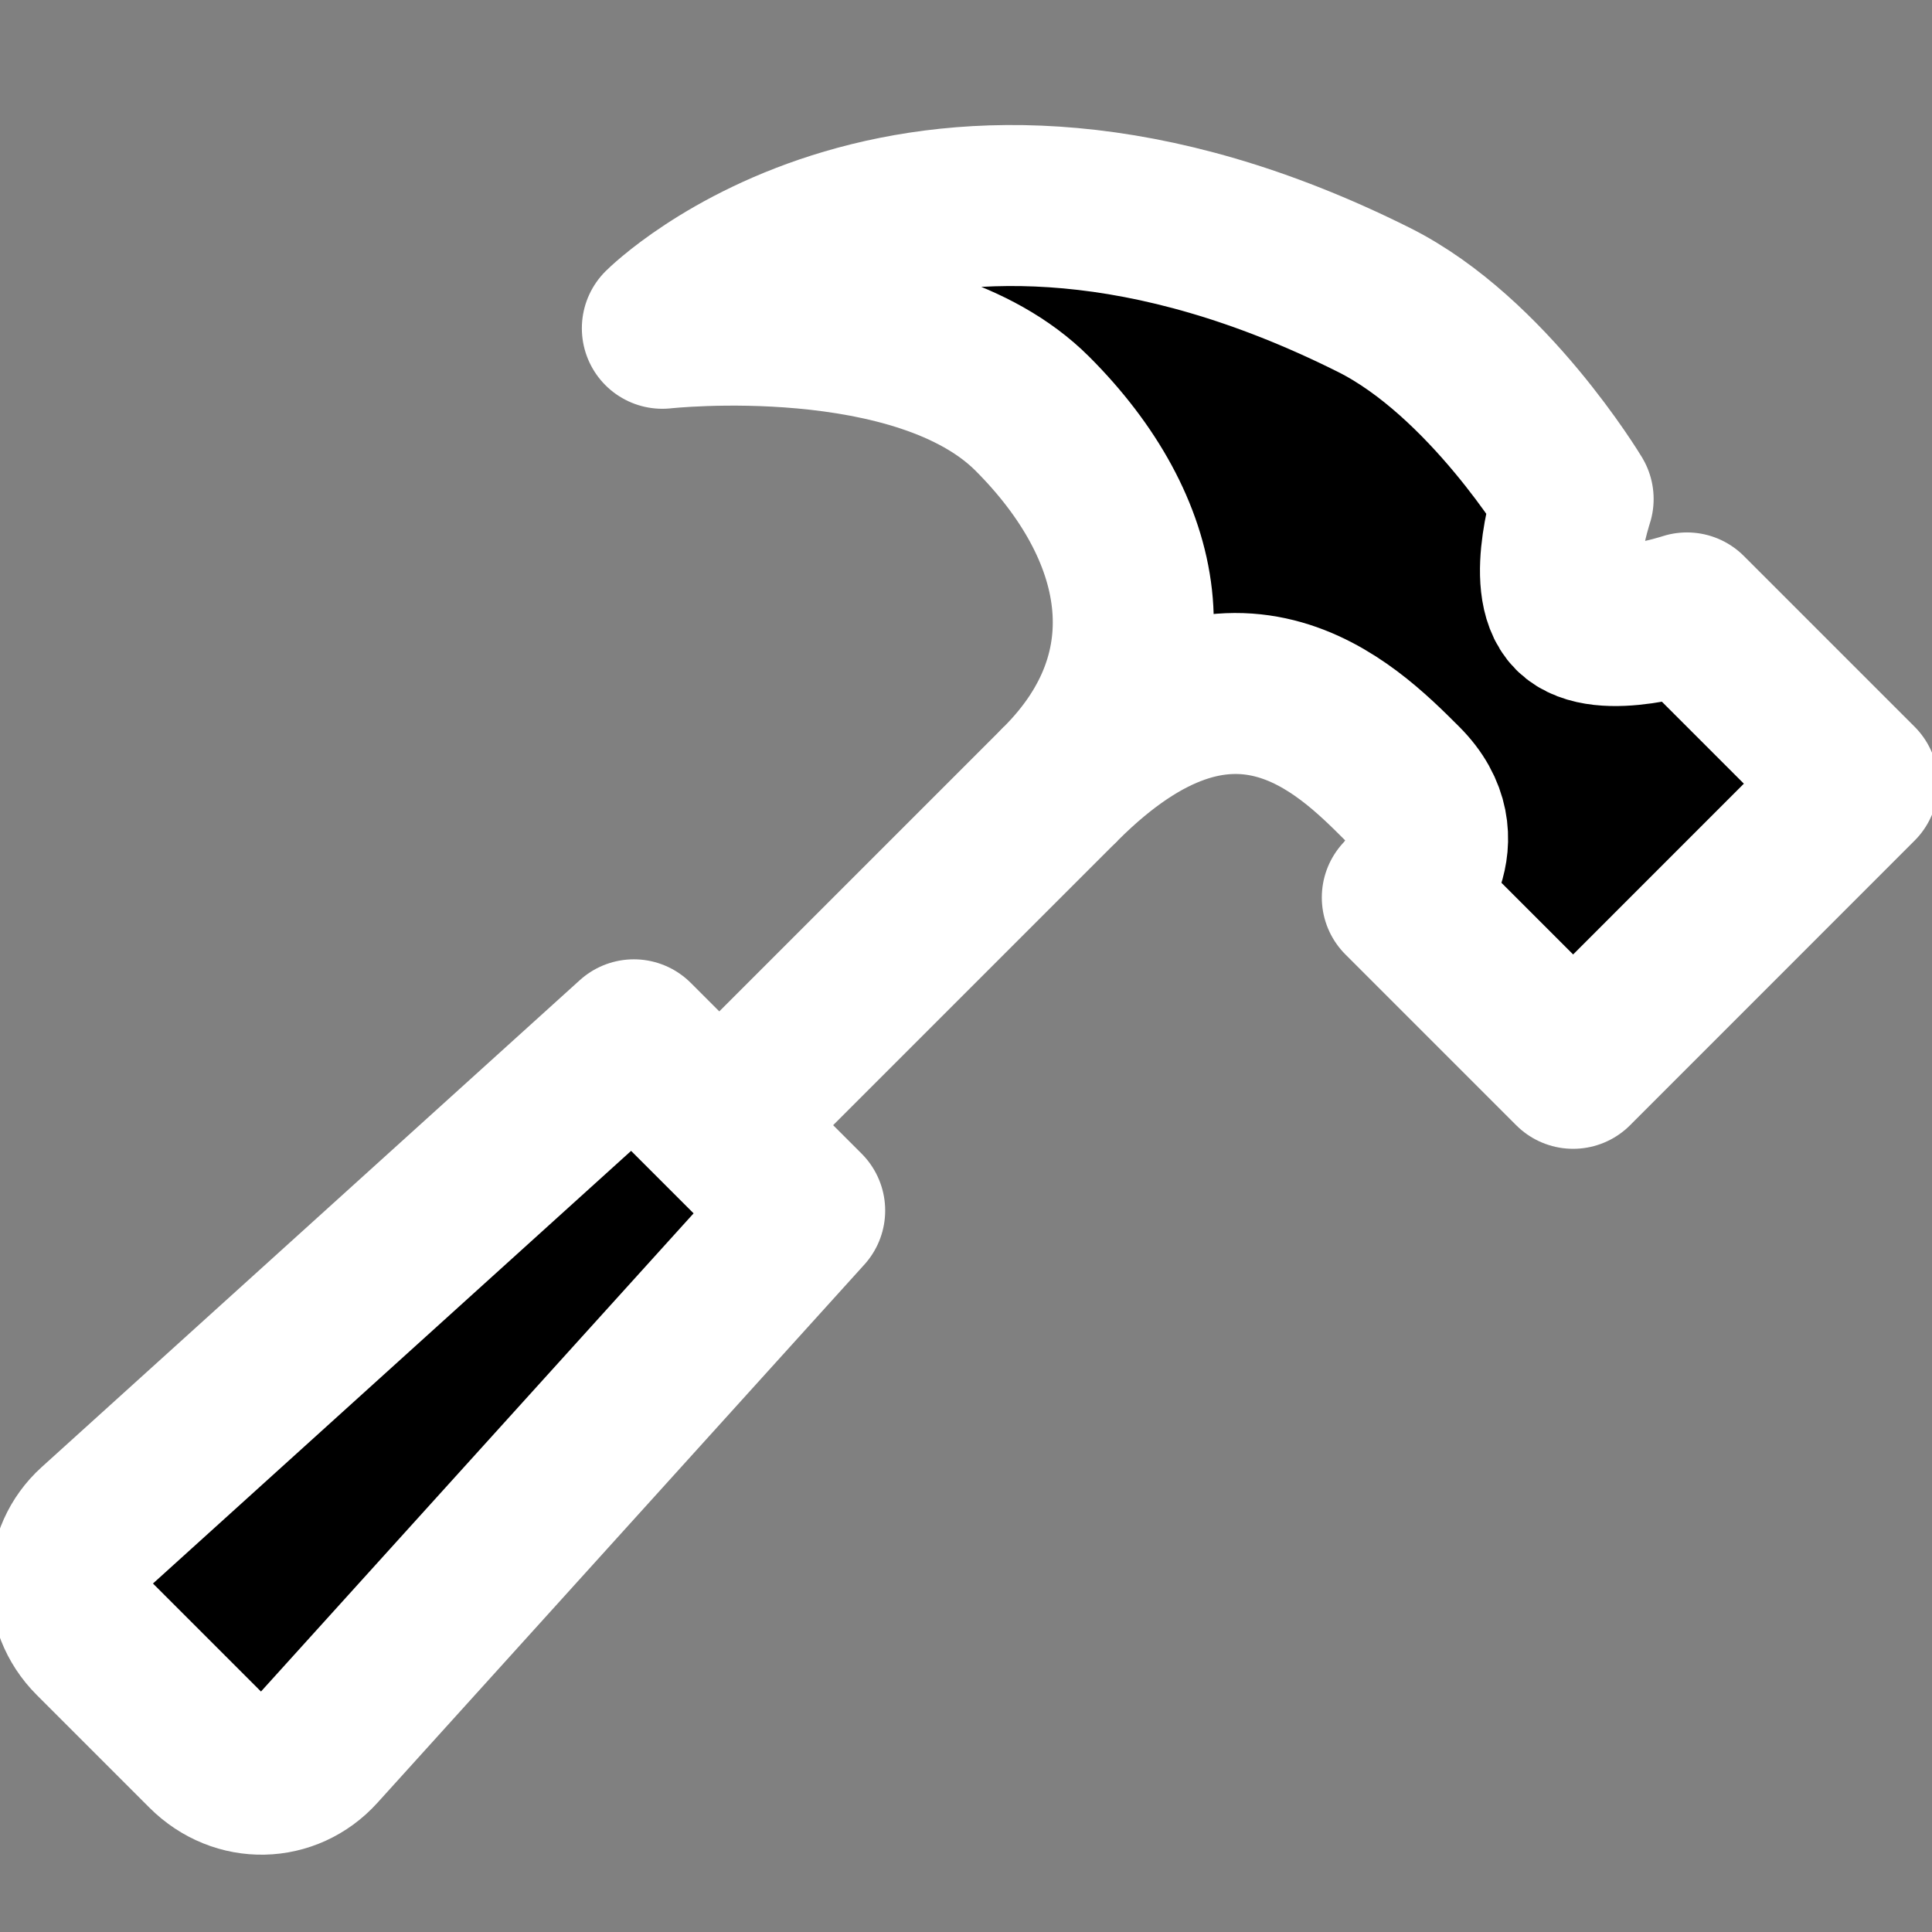 <svg width="24" height="24" viewBox="0 0 24 24" xmlns="http://www.w3.org/2000/svg">
<rect x="0" y="0" width="24" height="24" fill="#808080" stroke="none"/>
<g clip-path="url(#clip0)">
<path fill-rule="evenodd" clip-rule="evenodd" d="M7.874 12.917L9.996 15.038L3.947 21.724C3.578 22.132 2.965 22.149 2.564 21.749L1.163 20.348C0.769 19.954 0.788 19.328 1.189 18.966L7.874 12.917Z"  stroke="#FFFFFF" stroke-width="2" stroke-linecap="round" stroke-linejoin="round"/>
<path d="M13.885 10.442L12.471 9.028L8.228 13.271L9.642 14.685L13.885 10.442Z" fill="#FFFFFF"/>
<path fill-rule="evenodd" clip-rule="evenodd" d="M13.178 9.735C14.592 8.321 14.238 6.553 12.824 5.139C11.41 3.725 8.228 4.078 8.228 4.078C8.228 4.078 11.41 0.896 17.067 3.725C18.48 4.431 19.542 6.199 19.542 6.199C19.542 6.199 19.188 7.26 19.542 7.614C19.895 7.967 20.956 7.614 20.956 7.614L23.077 9.735L19.542 13.271L17.42 11.149C17.42 11.149 18.127 10.442 17.42 9.735C16.713 9.028 15.299 7.614 13.178 9.735Z"  stroke="#FFFFFF" stroke-width="2" stroke-linejoin="round"/>
</g>
<defs>
<clipPath id="clip0">
<rect width="24" height="24" fill="#FFFFFF"/>
</clipPath>
</defs>
</svg>
